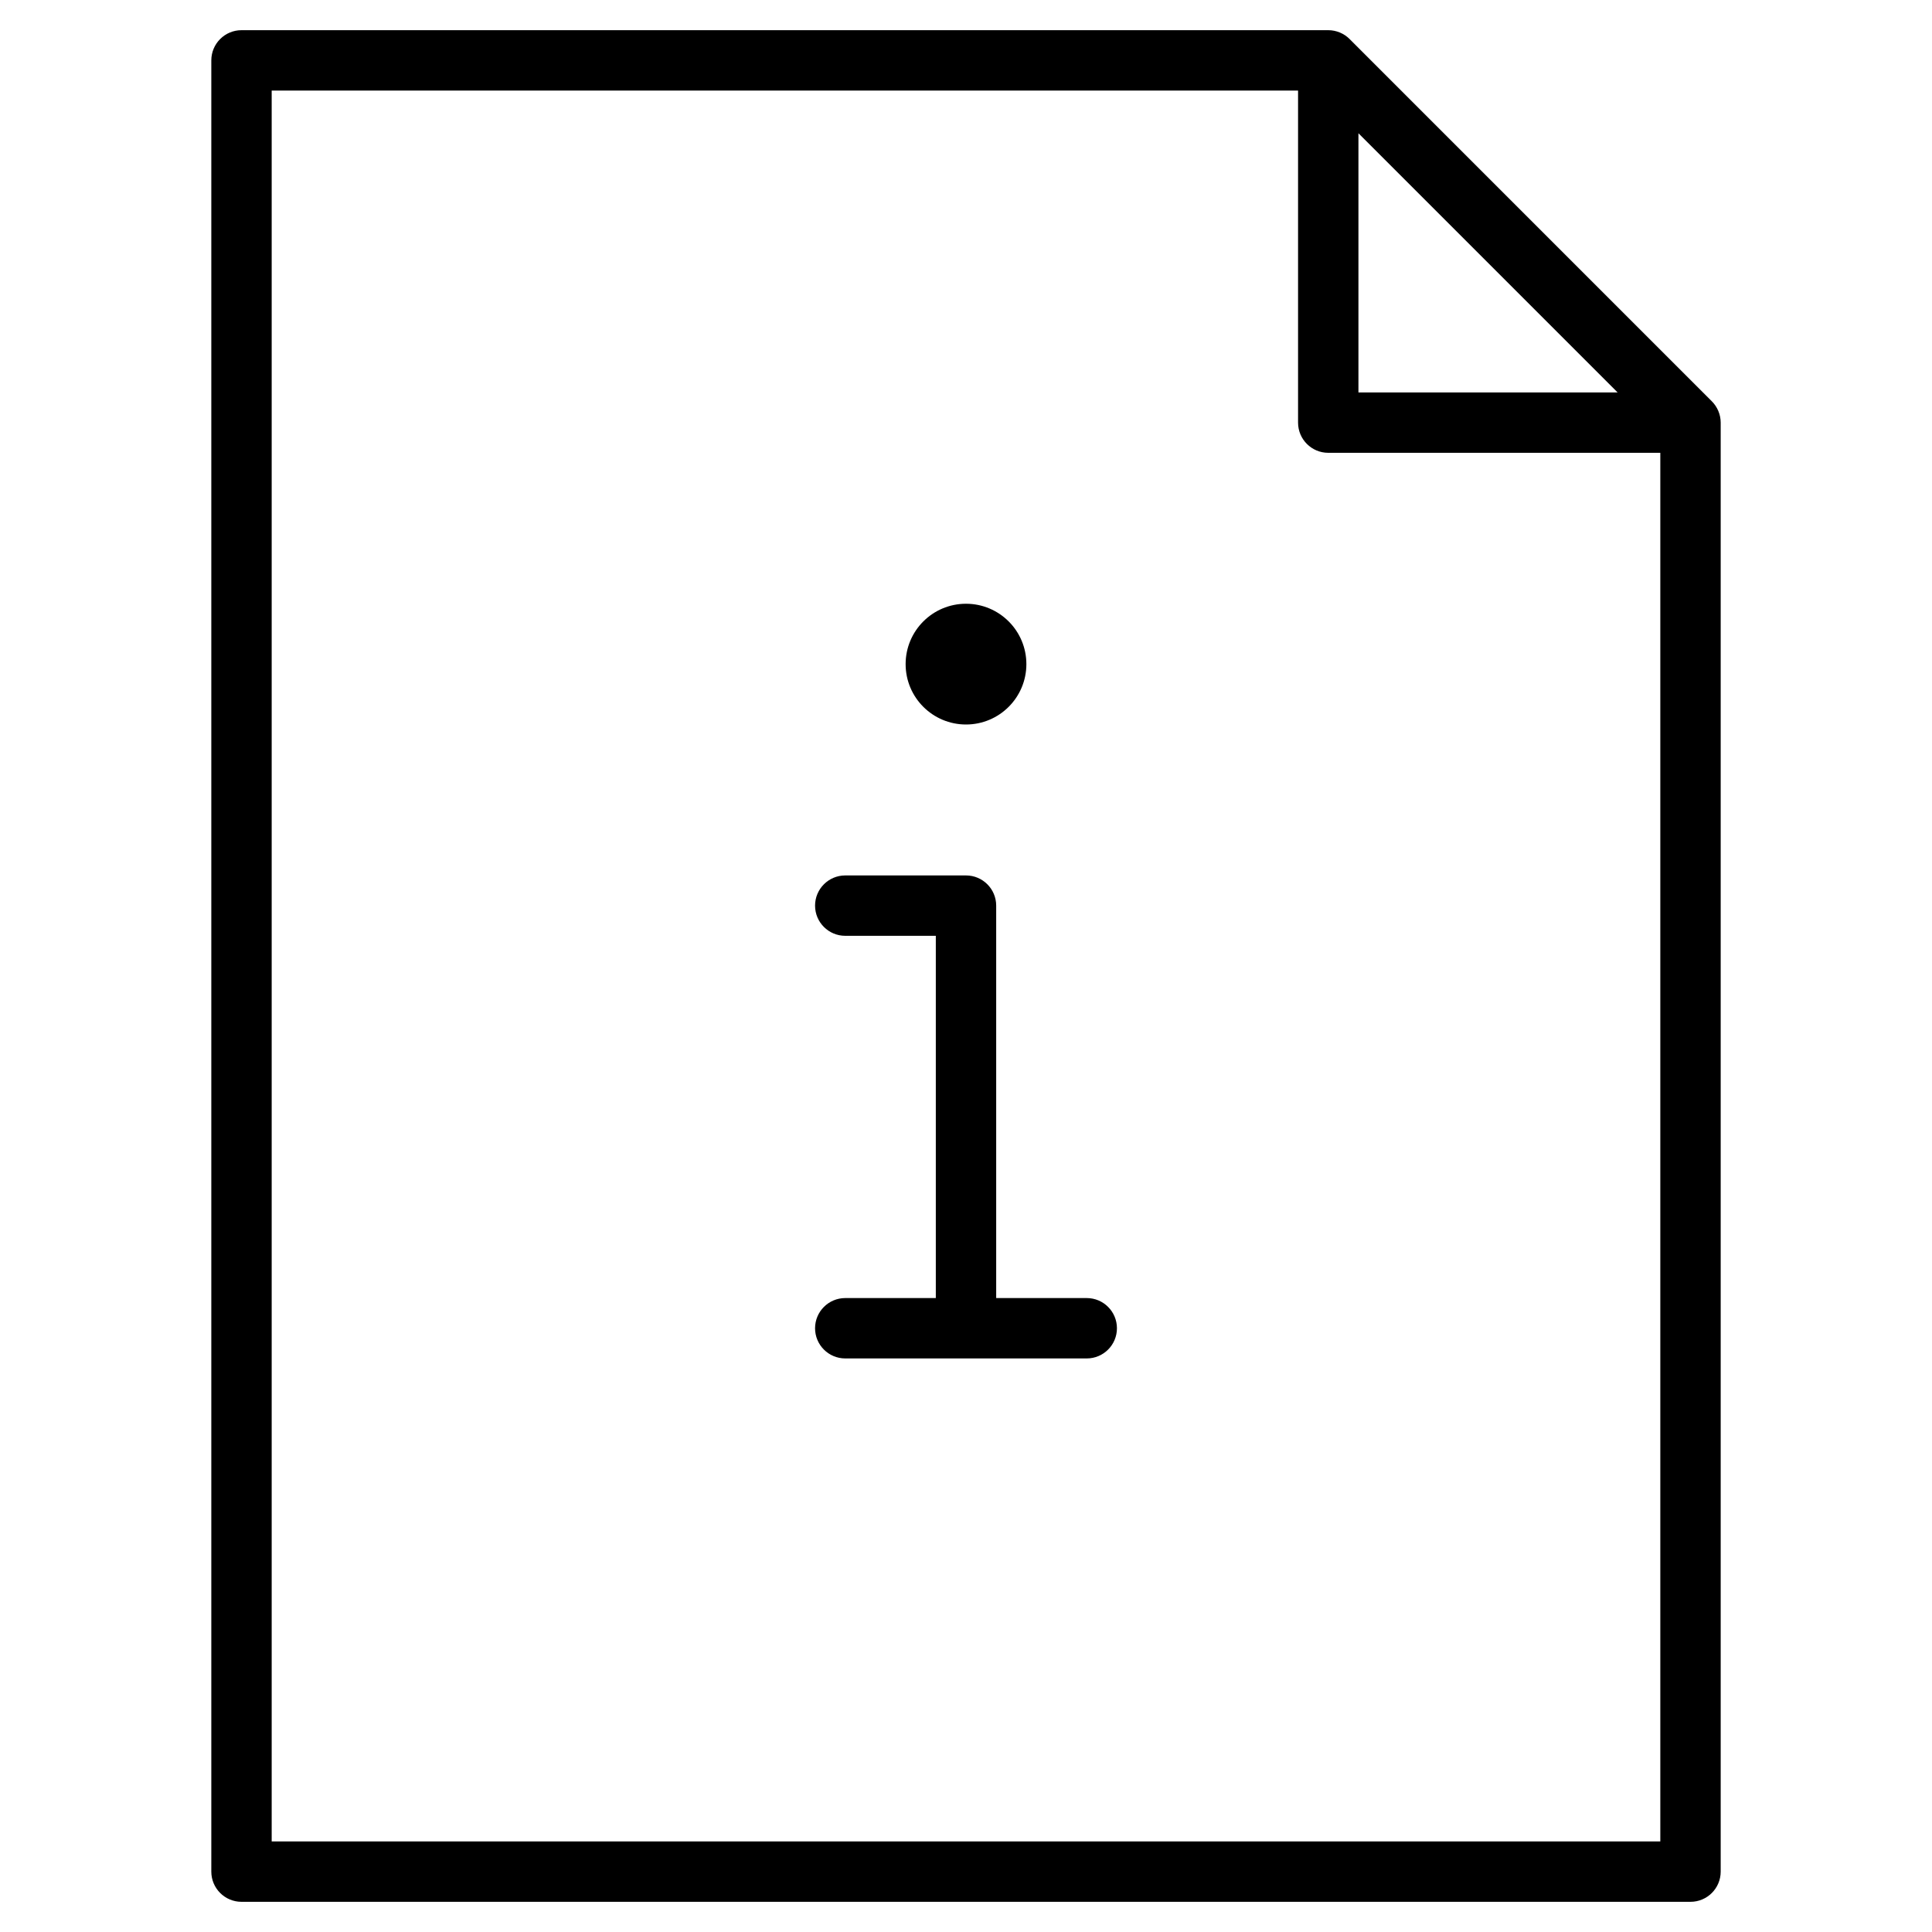 <?xml version="1.0" encoding="utf-8"?>
<!-- Generator: Adobe Illustrator 20.1.0, SVG Export Plug-In . SVG Version: 6.00 Build 0)  -->
<!DOCTYPE svg PUBLIC "-//W3C//DTD SVG 1.1//EN" "http://www.w3.org/Graphics/SVG/1.1/DTD/svg11.dtd">
<svg version="1.1" id="Layer_1" xmlns="http://www.w3.org/2000/svg" xmlns:xlink="http://www.w3.org/1999/xlink" x="0px" y="0px"
	 width="64px" height="64px" viewBox="0 0 64 64" enable-background="new 0 0 64 64" xml:space="preserve">
<path d="M8,63h48c0.552,0,1-0.448,1-1V14c0-0.134-0.027-0.264-0.078-0.385c-0.051-0.121-0.124-0.231-0.216-0.322L44.707,1.293
	c-0.091-0.092-0.201-0.165-0.322-0.216C44.264,1.027,44.134,1,44,1H8C7.448,1,7,1.448,7,2v60C7,62.552,7.448,63,8,63z M45,4.414
	L53.586,13H45V4.414z M9,3h34v11c0,0.552,0.448,1,1,1h11v46H9V3z"/>
<path d="M36,43h-3V30c0-0.552-0.448-1-1-1h-4c-0.552,0-1,0.448-1,1s0.448,1,1,1h3v12h-3c-0.552,0-1,0.448-1,1s0.448,1,1,1h8
	c0.552,0,1-0.448,1-1S36.552,43,36,43z"/>
<circle cx="32" cy="22" r="2"/>
</svg>
